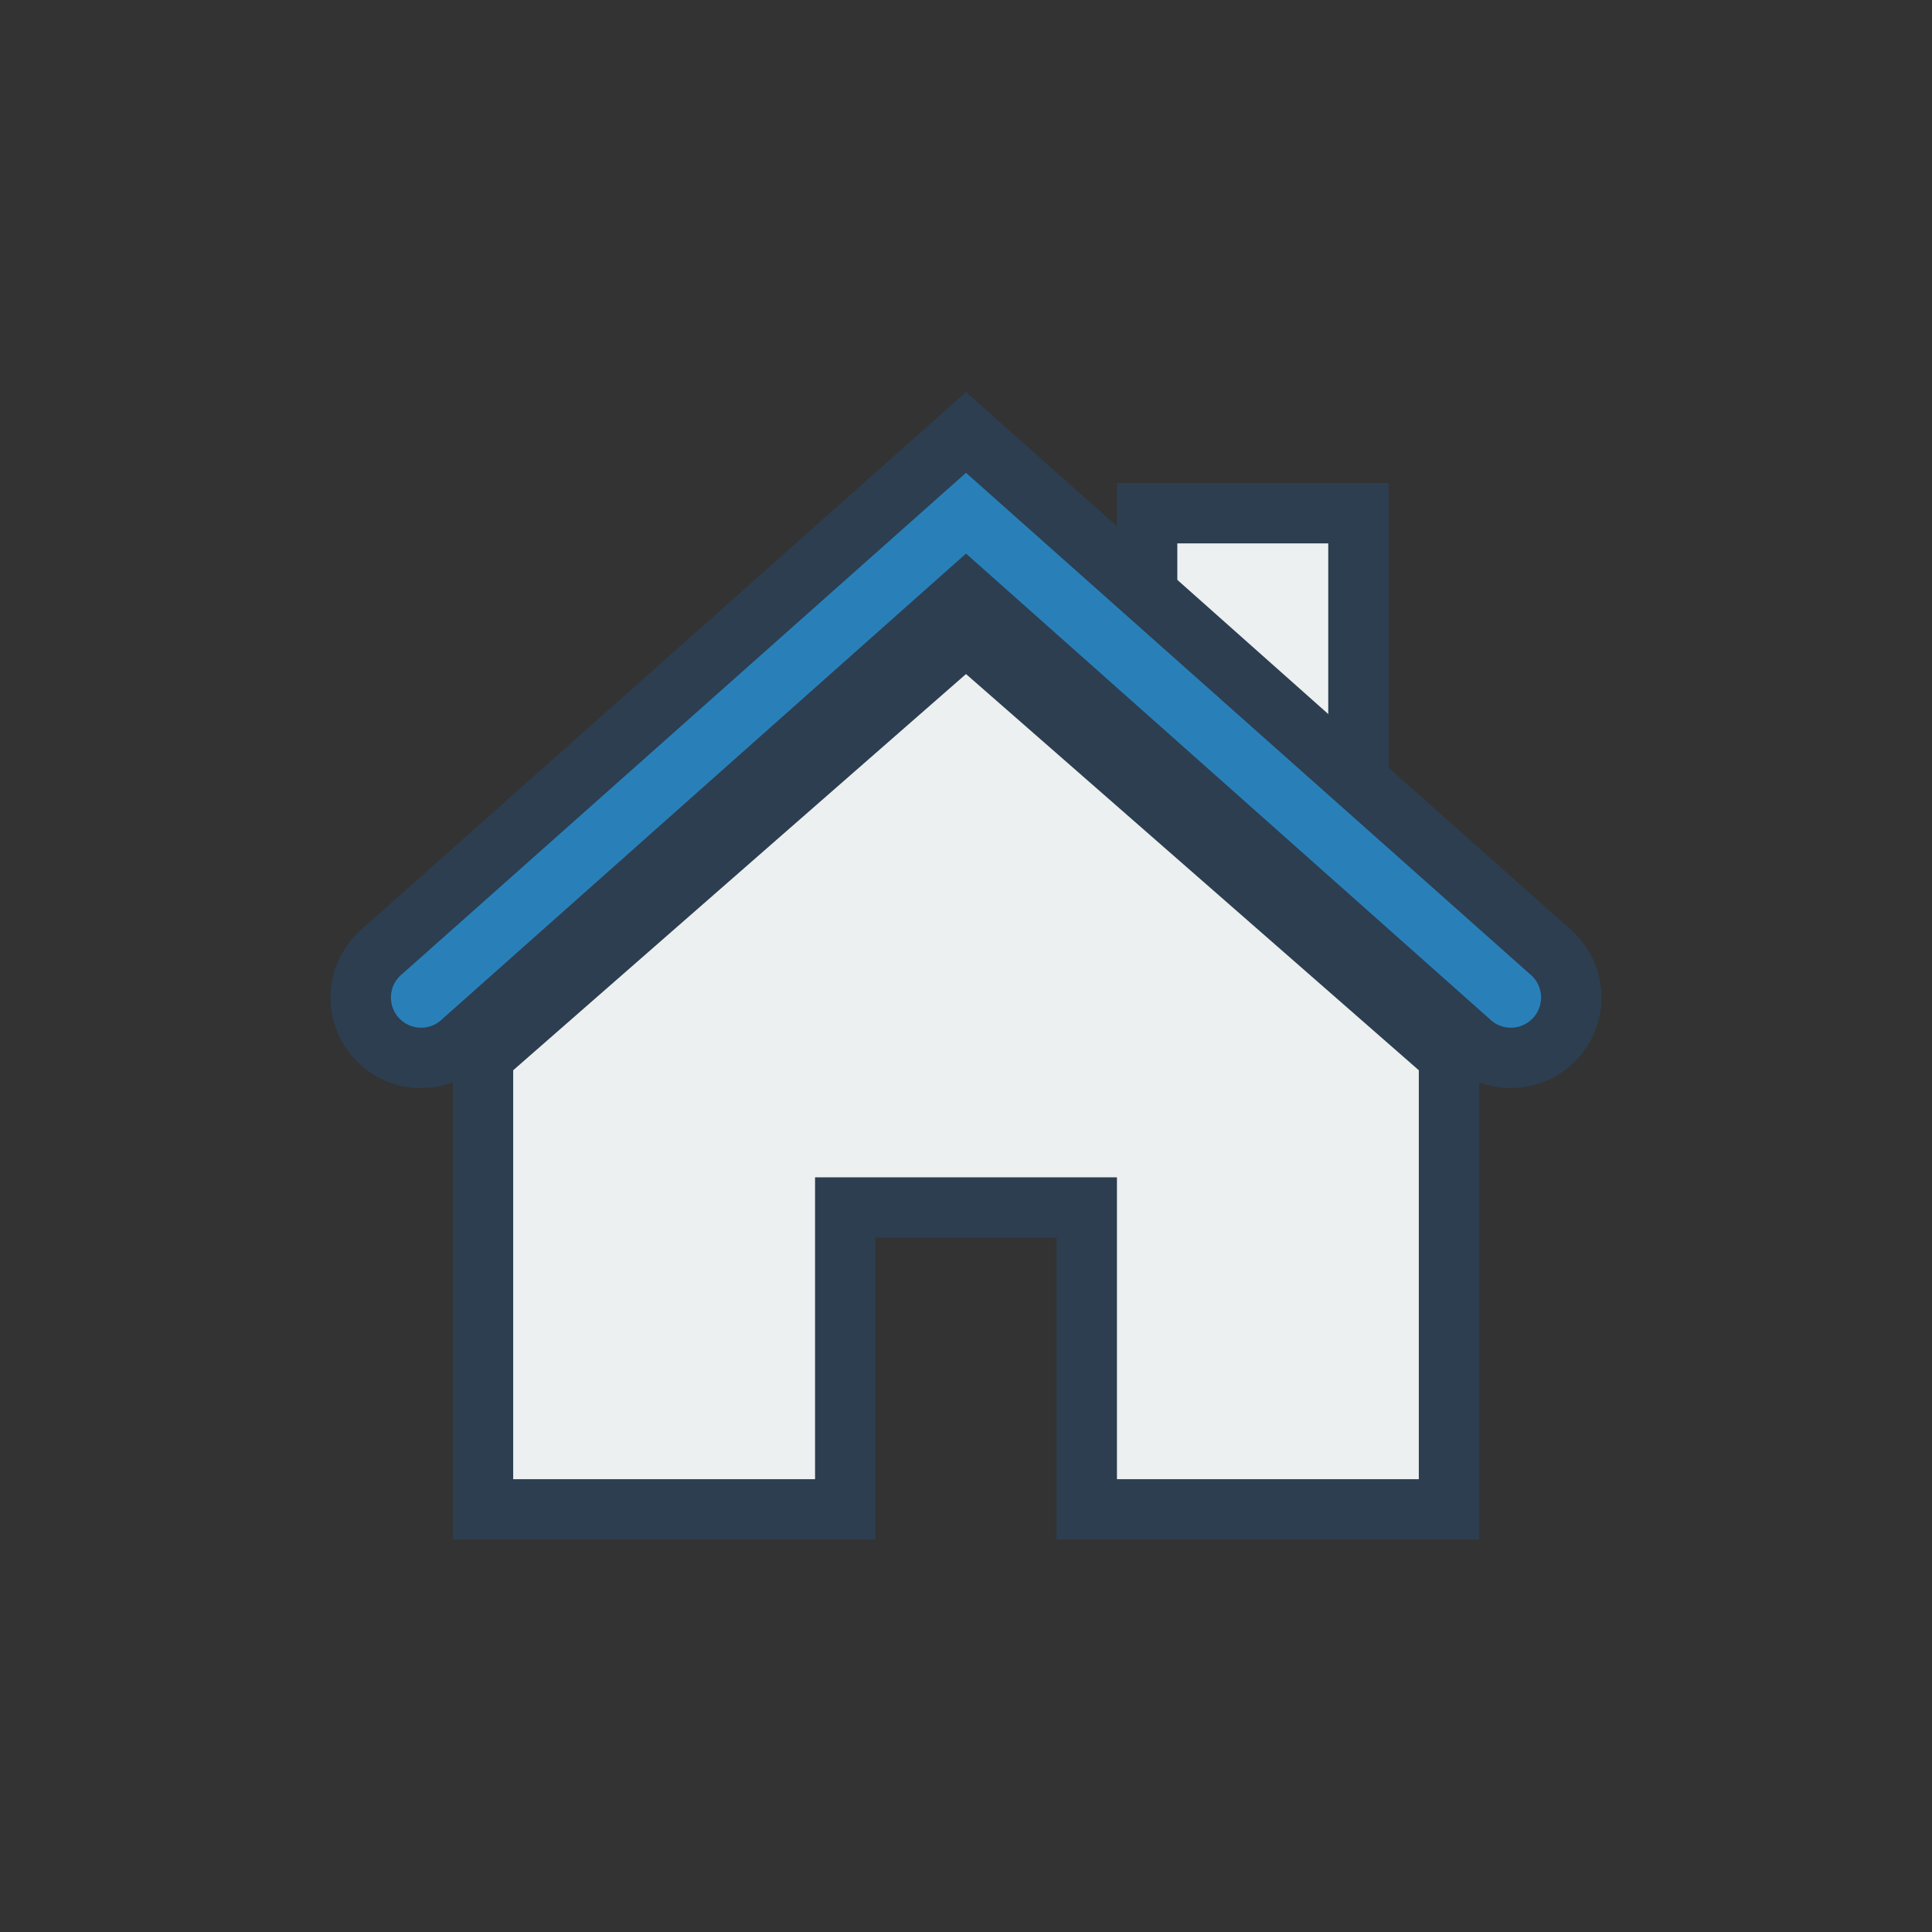 <?xml version="1.0" encoding="UTF-8" standalone="no"?>
<svg
   xmlns:dc="http://purl.org/dc/elements/1.1/"
   xmlns:cc="http://creativecommons.org/ns#"
   xmlns:rdf="http://www.w3.org/1999/02/22-rdf-syntax-ns#"
   xmlns:svg="http://www.w3.org/2000/svg"
   xmlns="http://www.w3.org/2000/svg"
   xmlns:sodipodi="http://sodipodi.sourceforge.net/DTD/sodipodi-0.dtd"
   xmlns:inkscape="http://www.inkscape.org/namespaces/inkscape"
   xml:space="preserve"
   enable-background="new 0 128 64 64"
   viewBox="0 128 64 64"
   height="64px"
   width="64px"
   y="0px"
   x="0px"
   id="svg2"
   version="1.1"
   sodipodi:docname="menu_room_lan.svg"
   inkscape:version="0.92.3 (2405546, 2018-03-11)"><rect x="0" y="128" width="64" height="64" fill="#333333" stroke="none"/><sodipodi:namedview
     pagecolor="#ffffff"
     bordercolor="#666666"
     borderopacity="1"
     objecttolerance="10"
     gridtolerance="10"
     guidetolerance="10"
     inkscape:pageopacity="0"
     inkscape:pageshadow="2"
     inkscape:window-width="1024"
     inkscape:window-height="705"
     id="namedview6"
     showgrid="true"
     inkscape:zoom="5.2149125"
     inkscape:cx="33.047908"
     inkscape:cy="39.697139"
     inkscape:window-x="-8"
     inkscape:window-y="-8"
     inkscape:window-maximized="1"
     inkscape:current-layer="g826"><inkscape:grid
       type="xygrid"
       id="grid816" /></sodipodi:namedview><defs
     id="defs6" /><g
     id="g826"
     transform="translate(0,-3)"><path
       inkscape:connector-curvature="0"
       id="path817"
       d="m 38,153 v -5 h 7 v 12 z"
       style="fill:#ecf0f1;fill-opacity:1;stroke:#2c3e50;stroke-width:2;stroke-linecap:butt;stroke-linejoin:miter;stroke-opacity:1;font-variant-east_asian:normal;opacity:1;vector-effect:none;stroke-miterlimit:4;stroke-dasharray:none;stroke-dashoffset:0;paint-order:stroke fill markers" /><path
       style="opacity:1;vector-effect:none;fill:#ecf0f1;fill-opacity:1;fill-rule:nonzero;stroke:#2c3e50;stroke-width:2;stroke-linecap:butt;stroke-linejoin:miter;stroke-miterlimit:4;stroke-dasharray:none;stroke-dashoffset:0;stroke-opacity:1;paint-order:stroke fill markers;font-variant-east_asian:normal"
       d="m 32,152 -16,14 v 15 h 12 v -10 h 8 v 10 h 12 v -15 z"
       id="rect818"
       inkscape:connector-curvature="0"
       sodipodi:nodetypes="cccccccccc" /><path
       style="color:#000000;font-style:normal;font-variant:normal;font-weight:normal;font-stretch:normal;font-size:medium;line-height:normal;font-family:sans-serif;font-variant-ligatures:normal;font-variant-position:normal;font-variant-caps:normal;font-variant-numeric:normal;font-variant-alternates:normal;font-feature-settings:normal;text-indent:0;text-align:start;text-decoration:none;text-decoration-line:none;text-decoration-style:solid;text-decoration-color:#000000;letter-spacing:normal;word-spacing:normal;text-transform:none;writing-mode:lr-tb;direction:ltr;text-orientation:mixed;dominant-baseline:auto;baseline-shift:baseline;text-anchor:start;white-space:normal;shape-padding:0;clip-rule:nonzero;display:inline;overflow:visible;visibility:visible;opacity:1;isolation:auto;mix-blend-mode:normal;color-interpolation:sRGB;color-interpolation-filters:linearRGB;solid-color:#000000;solid-opacity:1;vector-effect:none;fill:#2980b9;fill-opacity:1;fill-rule:nonzero;stroke:#2c3e50;stroke-width:2;stroke-linecap:butt;stroke-linejoin:miter;stroke-miterlimit:4;stroke-dasharray:none;stroke-dashoffset:0;stroke-opacity:1;color-rendering:auto;image-rendering:auto;shape-rendering:auto;text-rendering:auto;enable-background:accumulate;font-variant-east_asian:normal;paint-order:stroke fill markers"
       d="m 32,145.324 -19.328,17.182 a 2,2 0 1 0 2.656,2.988 L 32,150.676 48.672,165.494 a 2,2 0 1 0 2.656,-2.988 z"
       id="path824"
       inkscape:connector-curvature="0" /></g></svg>